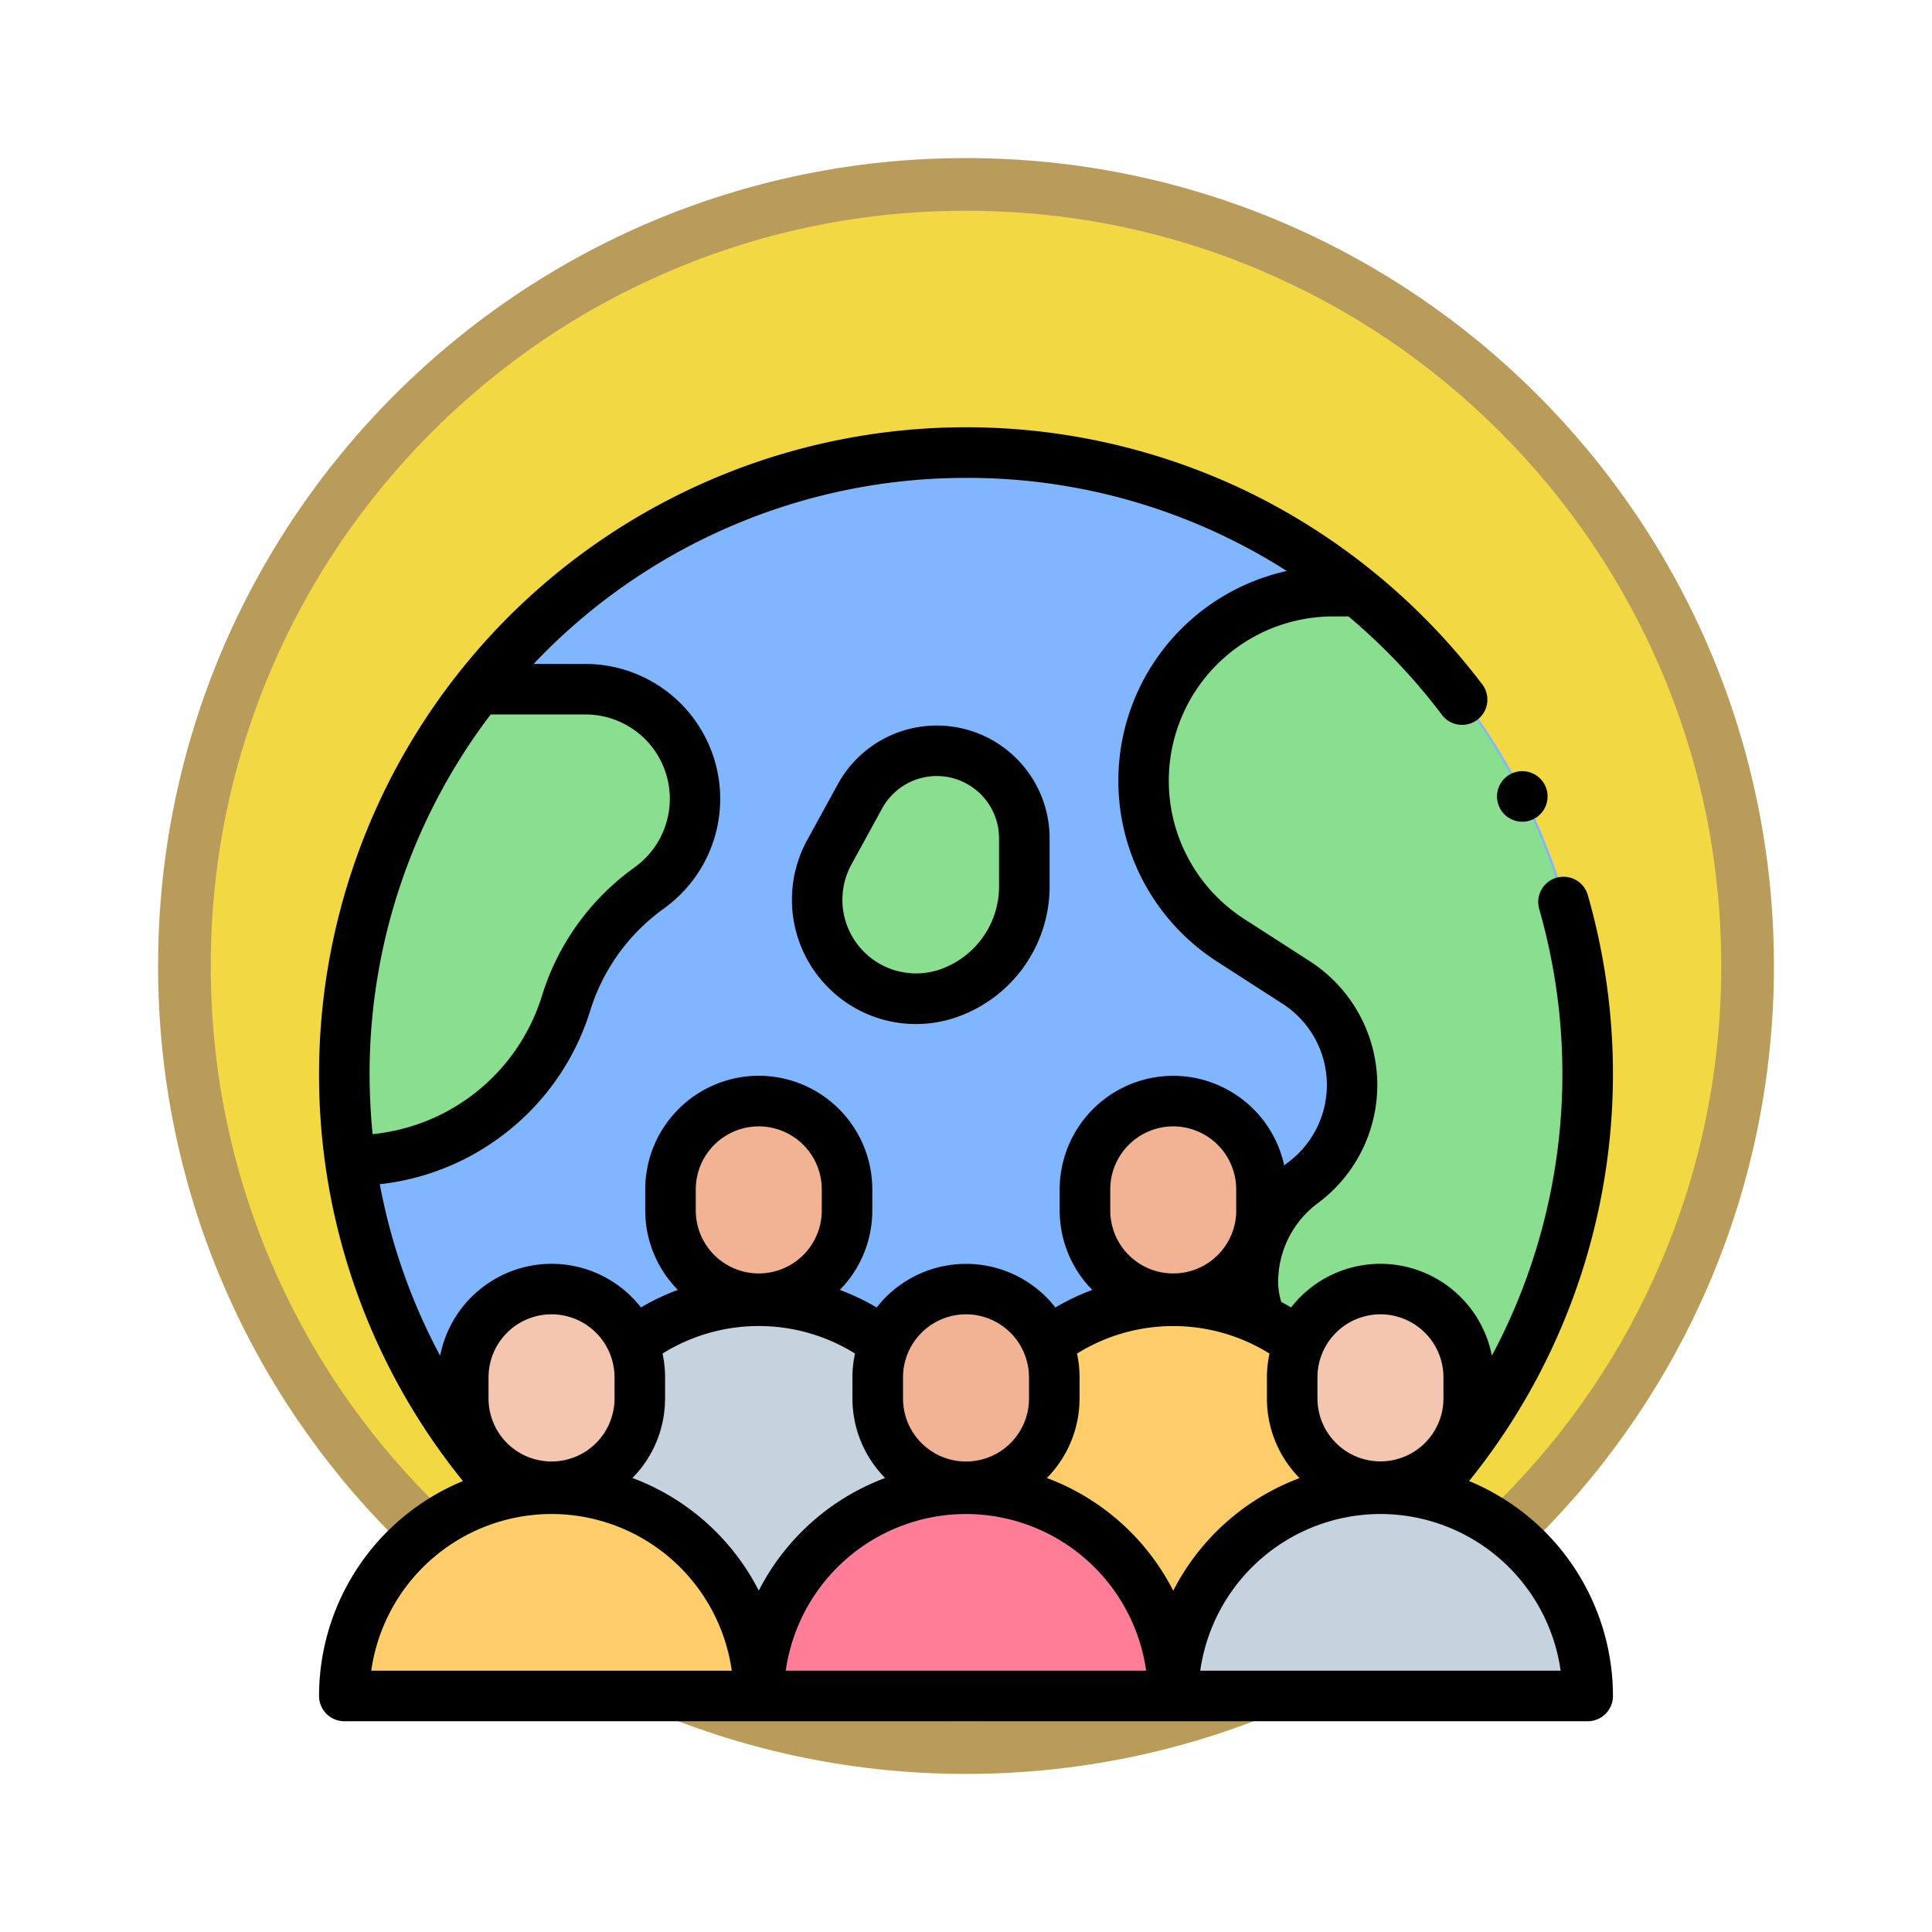 <svg xmlns="http://www.w3.org/2000/svg" xmlns:xlink="http://www.w3.org/1999/xlink" width="110" height="110" viewBox="0 0 110 110">
  <defs>
    <filter id="Trazado_982547" x="0" y="0" width="110" height="110" filterUnits="userSpaceOnUse">
      <feOffset dy="3" input="SourceAlpha"/>
      <feGaussianBlur stdDeviation="3" result="blur"/>
      <feFlood flood-opacity="0.161"/>
      <feComposite operator="in" in2="blur"/>
      <feComposite in="SourceGraphic"/>
    </filter>
  </defs>
  <g id="Grupo_1217626" data-name="Grupo 1217626" transform="translate(2190 -3925.28)">
    <g id="Grupo_1211417" data-name="Grupo 1211417" transform="translate(-2567 -2148)">
      <g id="Grupo_1200150" data-name="Grupo 1200150" transform="translate(386 6079.28)">
        <g id="Grupo_1185951" data-name="Grupo 1185951" transform="translate(0 0)">
          <g id="Grupo_1184083" data-name="Grupo 1184083" transform="translate(0 0)">
            <g id="Grupo_1183743" data-name="Grupo 1183743" transform="translate(0 0)">
              <g id="Grupo_1181545" data-name="Grupo 1181545">
                <g id="Grupo_1177562" data-name="Grupo 1177562">
                  <g id="Grupo_1173147" data-name="Grupo 1173147" transform="translate(0 0)">
                    <g id="Grupo_1163801" data-name="Grupo 1163801" transform="translate(0 0)">
                      <g id="Grupo_1163014" data-name="Grupo 1163014" transform="translate(0 0)">
                        <g id="Grupo_1157015" data-name="Grupo 1157015" transform="translate(0 0)">
                          <g id="Grupo_1155792" data-name="Grupo 1155792" transform="translate(0 0)">
                            <g id="Grupo_1154703" data-name="Grupo 1154703" transform="translate(0 0)">
                              <g id="Grupo_1150789" data-name="Grupo 1150789">
                                <g id="Grupo_1154212" data-name="Grupo 1154212">
                                  <g id="Grupo_1152583" data-name="Grupo 1152583">
                                    <g id="Grupo_1146973" data-name="Grupo 1146973">
                                      <g id="Grupo_1146954" data-name="Grupo 1146954">
                                        <g transform="matrix(1, 0, 0, 1, -9, -6)" filter="url(#Trazado_982547)">
                                          <g id="Trazado_982547-2" data-name="Trazado 982547" transform="translate(9 6)" fill="#f2d944">
                                            <path d="M 46 90.5 C 39.992 90.5 34.164 89.324 28.679 87.003 C 23.38 84.762 18.621 81.553 14.534 77.466 C 10.446 73.379 7.238 68.62 4.996 63.321 C 2.676 57.836 1.5 52.008 1.5 46 C 1.5 39.992 2.676 34.164 4.996 28.679 C 7.238 23.38 10.446 18.621 14.534 14.534 C 18.621 10.446 23.38 7.238 28.679 4.996 C 34.164 2.676 39.992 1.5 46 1.5 C 52.008 1.5 57.836 2.676 63.321 4.996 C 68.62 7.238 73.379 10.446 77.466 14.534 C 81.554 18.621 84.762 23.38 87.004 28.679 C 89.324 34.164 90.5 39.992 90.5 46 C 90.5 52.008 89.324 57.836 87.004 63.321 C 84.762 68.62 81.554 73.379 77.466 77.466 C 73.379 81.553 68.62 84.762 63.321 87.003 C 57.836 89.324 52.008 90.5 46 90.5 Z" stroke="none"/>
                                            <path d="M 46 3 C 40.194 3 34.563 4.136 29.263 6.378 C 24.143 8.544 19.544 11.644 15.594 15.594 C 11.644 19.544 8.544 24.143 6.378 29.263 C 4.137 34.563 3 40.194 3 46 C 3 51.806 4.137 57.437 6.378 62.737 C 8.544 67.857 11.644 72.455 15.594 76.405 C 19.544 80.355 24.143 83.456 29.263 85.622 C 34.563 87.863 40.194 89 46 89 C 51.806 89 57.437 87.863 62.737 85.622 C 67.857 83.456 72.456 80.355 76.406 76.405 C 80.356 72.455 83.456 67.857 85.622 62.737 C 87.864 57.437 89 51.806 89 46 C 89 40.194 87.864 34.563 85.622 29.263 C 83.456 24.143 80.356 19.544 76.406 15.594 C 72.456 11.644 67.857 8.544 62.737 6.378 C 57.437 4.136 51.806 3 46 3 M 46 -7.62939453125e-06 C 71.405 -7.62939453125e-06 92 20.595 92 46 C 92 71.405 71.405 92 46 92 C 20.595 92 7.62939453125e-06 71.405 7.62939453125e-06 46 C 7.62939453125e-06 20.595 20.595 -7.62939453125e-06 46 -7.62939453125e-06 Z" stroke="none" fill="#ba9c5a"/>
                                          </g>
                                        </g>
                                      </g>
                                    </g>
                                  </g>
                                </g>
                              </g>
                            </g>
                          </g>
                        </g>
                      </g>
                    </g>
                  </g>
                </g>
              </g>
            </g>
          </g>
        </g>
      </g>
    </g>
    <g id="XMLID_1020_" transform="translate(-2171.835 3949.611)">
      <g id="XMLID_1910_" transform="translate(1.366 1.365)">
        <circle id="XMLID_1515_" cx="35.504" cy="35.504" r="35.504" transform="translate(0 0)" fill="#80b6ff"/>
        <g id="Grupo_1217625" data-name="Grupo 1217625" transform="translate(0.073 7.962)">
          <path id="XMLID_1106_" d="M23.721,103.621H17.608A35.244,35.244,0,0,0,10,125.546a35.694,35.694,0,0,0,.34,4.9h.115A12.751,12.751,0,0,0,22.627,121.5a12.751,12.751,0,0,1,4.583-6.45l.225-.167a6.242,6.242,0,0,0-3.715-11.259Z" transform="translate(-10 -98.039)" fill="#89df8f"/>
          <path id="XMLID_1674_" d="M326.255,75.618a10.8,10.8,0,0,0,4.947,9.074l3.743,2.412a6.942,6.942,0,0,1,.371,11.413,7.005,7.005,0,0,0-2.836,5.629,5.164,5.164,0,0,0,5.164,5.164h9.563a35.409,35.409,0,0,0-8.789-44.489h-1.37A10.8,10.8,0,0,0,326.255,75.618Z" transform="translate(-280.75 -64.823)" fill="#89df8f"/>
        </g>
      </g>
      <path id="XMLID_1821_" d="M103.8,345.586h0a11.8,11.8,0,0,0-11.8,11.8v7.257h23.6v-7.257a11.8,11.8,0,0,0-11.8-11.8Z" transform="translate(-78.763 -295.861)" fill="#c5d3de"/>
      <path id="XMLID_1820_" d="M144.1,266.579h0a5.026,5.026,0,0,0-5.025,5.026v1.2a5.026,5.026,0,0,0,5.025,5.026h0a5.026,5.026,0,0,0,5.025-5.026v-1.2A5.026,5.026,0,0,0,144.1,266.579Z" transform="translate(-119.062 -228.222)" fill="#f2b394"/>
      <path id="XMLID_1824_" d="M267.8,345.586h0a11.8,11.8,0,0,1,11.8,11.8v7.257H256v-7.257A11.8,11.8,0,0,1,267.8,345.586Z" transform="translate(-219.167 -295.861)" fill="#ffcd69"/>
      <path id="XMLID_1823_" d="M308.1,266.579h0a5.026,5.026,0,0,1,5.026,5.026v1.2a5.026,5.026,0,0,1-5.026,5.026h0a5.026,5.026,0,0,1-5.026-5.026v-1.2A5.025,5.025,0,0,1,308.1,266.579Z" transform="translate(-259.467 -228.222)" fill="#f2b394"/>
      <path id="XMLID_1807_" d="M21.8,420h0A11.8,11.8,0,0,0,10,431.8H33.6A11.8,11.8,0,0,0,21.8,420Z" transform="translate(-8.561 -359.568)" fill="#ffcd69"/>
      <path id="XMLID_1806_" d="M62.1,340.993h0a5.026,5.026,0,0,0-5.025,5.026v1.2a5.025,5.025,0,0,0,5.025,5.025h0a5.025,5.025,0,0,0,5.025-5.025v-1.2A5.026,5.026,0,0,0,62.1,340.993Z" transform="translate(-48.86 -291.929)" fill="#f5c6af"/>
      <path id="XMLID_1812_" d="M185.8,420h0A11.8,11.8,0,0,0,174,431.8h23.6A11.8,11.8,0,0,0,185.8,420Z" transform="translate(-148.964 -359.568)" fill="#ff7d97"/>
      <path id="XMLID_1811_" d="M226.1,340.993h0a5.026,5.026,0,0,0-5.025,5.026v1.2a5.025,5.025,0,0,0,5.025,5.025h0a5.025,5.025,0,0,0,5.026-5.025v-1.2A5.026,5.026,0,0,0,226.1,340.993Z" transform="translate(-189.263 -291.929)" fill="#f2b394"/>
      <path id="XMLID_1816_" d="M349.8,420h0A11.8,11.8,0,0,0,338,431.8h23.6A11.8,11.8,0,0,0,349.8,420Z" transform="translate(-289.367 -359.568)" fill="#c5d3de"/>
      <path id="XMLID_1815_" d="M390.1,340.993h0a5.026,5.026,0,0,0-5.025,5.026v1.2a5.025,5.025,0,0,0,5.025,5.025h0a5.025,5.025,0,0,0,5.025-5.025v-1.2A5.026,5.026,0,0,0,390.1,340.993Z" transform="translate(-329.666 -291.929)" fill="#f5c6af"/>
      <path id="XMLID_1906_" d="M198.852,140.559a5.633,5.633,0,0,0,5.781,1.227,6.43,6.43,0,0,0,4.268-6.056v-2.746a4.984,4.984,0,0,0-9.354-2.4l-1.747,3.185A5.633,5.633,0,0,0,198.852,140.559Z" transform="translate(-168.744 -109.583)" fill="#89df8f"/>
      <g id="XMLID_4_" transform="translate(0 0)">
        <path id="XMLID_768_" d="M65.478,59.993a36.9,36.9,0,0,0,6.764-33.344,1.439,1.439,0,1,0-2.766.794,34.053,34.053,0,0,1-2.7,25.412,6.474,6.474,0,0,0-6.345-5.231h0a6.455,6.455,0,0,0-5.089,2.485c-.182-.108-.366-.212-.553-.311a3.715,3.715,0,0,1-.181-1.149,5.589,5.589,0,0,1,2.253-4.473A8.38,8.38,0,0,0,56.414,30.4L52.67,27.987a9.356,9.356,0,0,1,5.068-17.221h.876a34.478,34.478,0,0,1,5.3,5.578,1.439,1.439,0,1,0,2.293-1.738A37.17,37.17,0,0,0,53.5,3.976,36.842,36.842,0,0,0,0,36.835,36.741,36.741,0,0,0,8.192,59.993,13.258,13.258,0,0,0,0,72.23a1.439,1.439,0,0,0,1.439,1.439H72.231a1.439,1.439,0,0,0,1.439-1.439,13.257,13.257,0,0,0-8.191-12.237Zm-48.654-5.9v1.2a3.587,3.587,0,0,1-7.174,0v-1.2A3.591,3.591,0,0,1,13.237,50.5h0A3.591,3.591,0,0,1,16.824,54.089Zm2.878,1.2v-1.2a6.461,6.461,0,0,0-.145-1.359,10.365,10.365,0,0,1,10.958,0,6.46,6.46,0,0,0-.145,1.359v1.2A6.442,6.442,0,0,0,32.23,59.82a13.313,13.313,0,0,0-7.193,6.412,13.313,13.313,0,0,0-7.194-6.412A6.442,6.442,0,0,0,19.7,55.289Zm8.921-10.707a3.587,3.587,0,0,1-7.174,0v-1.2A3.591,3.591,0,0,1,25.036,39.8h0a3.591,3.591,0,0,1,3.587,3.587Zm11.8,9.508v1.2a3.587,3.587,0,0,1-7.174,0v-1.2A3.591,3.591,0,0,1,36.834,50.5h0A3.591,3.591,0,0,1,40.421,54.089Zm2.878,1.2v-1.2a6.467,6.467,0,0,0-.145-1.359,10.367,10.367,0,0,1,10.958,0,6.462,6.462,0,0,0-.145,1.36v1.2a6.442,6.442,0,0,0,1.859,4.531,13.313,13.313,0,0,0-7.193,6.412A13.313,13.313,0,0,0,41.44,59.82,6.442,6.442,0,0,0,43.3,55.289Zm8.921-10.707a3.587,3.587,0,0,1-7.174,0v-1.2A3.591,3.591,0,0,1,48.633,39.8h0a3.591,3.591,0,0,1,3.586,3.587v1.2ZM60.432,50.5h0a3.591,3.591,0,0,1,3.587,3.587v1.2a3.587,3.587,0,0,1-7.174,0v-1.2A3.591,3.591,0,0,1,60.432,50.5ZM36.835,2.878A33.757,33.757,0,0,1,55.1,8.179a12.233,12.233,0,0,0-3.985,22.227l3.743,2.413a5.5,5.5,0,0,1,.294,9.047c-.067.05-.131.1-.2.155a6.475,6.475,0,0,0-6.319-5.1h0a6.472,6.472,0,0,0-6.464,6.464v1.2a6.442,6.442,0,0,0,1.856,4.527,13.063,13.063,0,0,0-2.1,1,6.455,6.455,0,0,0-5.088-2.484h0a6.455,6.455,0,0,0-5.088,2.484,13.082,13.082,0,0,0-2.1-1A6.442,6.442,0,0,0,31.5,44.582v-1.2a6.472,6.472,0,0,0-6.464-6.464h0a6.472,6.472,0,0,0-6.464,6.464v1.2a6.442,6.442,0,0,0,1.856,4.527,13.07,13.07,0,0,0-2.1,1,6.455,6.455,0,0,0-5.088-2.484h0a6.474,6.474,0,0,0-6.345,5.233,33.828,33.828,0,0,1-3.436-9.766A14.08,14.08,0,0,0,10.3,40.419a14.1,14.1,0,0,0,5.138-7.205,11.241,11.241,0,0,1,4.067-5.722l.225-.167A7.681,7.681,0,0,0,15.16,13.471H12.216A33.865,33.865,0,0,1,36.835,2.878ZM9.772,16.348H15.16a4.8,4.8,0,0,1,2.859,8.664l-.225.167a14.1,14.1,0,0,0-5.1,7.178A11.255,11.255,0,0,1,3.05,40.241q-.169-1.69-.172-3.406A33.781,33.781,0,0,1,9.772,16.348Zm-6.8,54.443a10.376,10.376,0,0,1,10.26-8.921h0A10.375,10.375,0,0,1,23.5,70.792Zm23.6,0a10.376,10.376,0,0,1,10.26-8.921h0a10.375,10.375,0,0,1,10.26,8.921Zm23.6,0a10.376,10.376,0,0,1,10.26-8.921h0a10.375,10.375,0,0,1,10.26,8.921Z" transform="translate(0 0)"/>
        <path id="XMLID_1169_" d="M189.308,133.039a7.041,7.041,0,0,0,7.258,1.54,7.886,7.886,0,0,0,5.222-7.411v-2.746a6.423,6.423,0,0,0-12.054-3.089l-1.747,3.185a7.079,7.079,0,0,0,1.321,8.521Zm1.2-7.137,1.747-3.185a3.545,3.545,0,0,1,6.654,1.705v2.746a5,5,0,0,1-3.313,4.7,4.194,4.194,0,0,1-5.088-5.967Z" transform="translate(-160.193 -101.022)"/>
        <path id="XMLID_1178_" d="M467.559,138.928a1.439,1.439,0,1,0-1.017-.422A1.45,1.45,0,0,0,467.559,138.928Z" transform="translate(-399.052 -116.474)"/>
      </g>
    </g>
  </g>
</svg>
